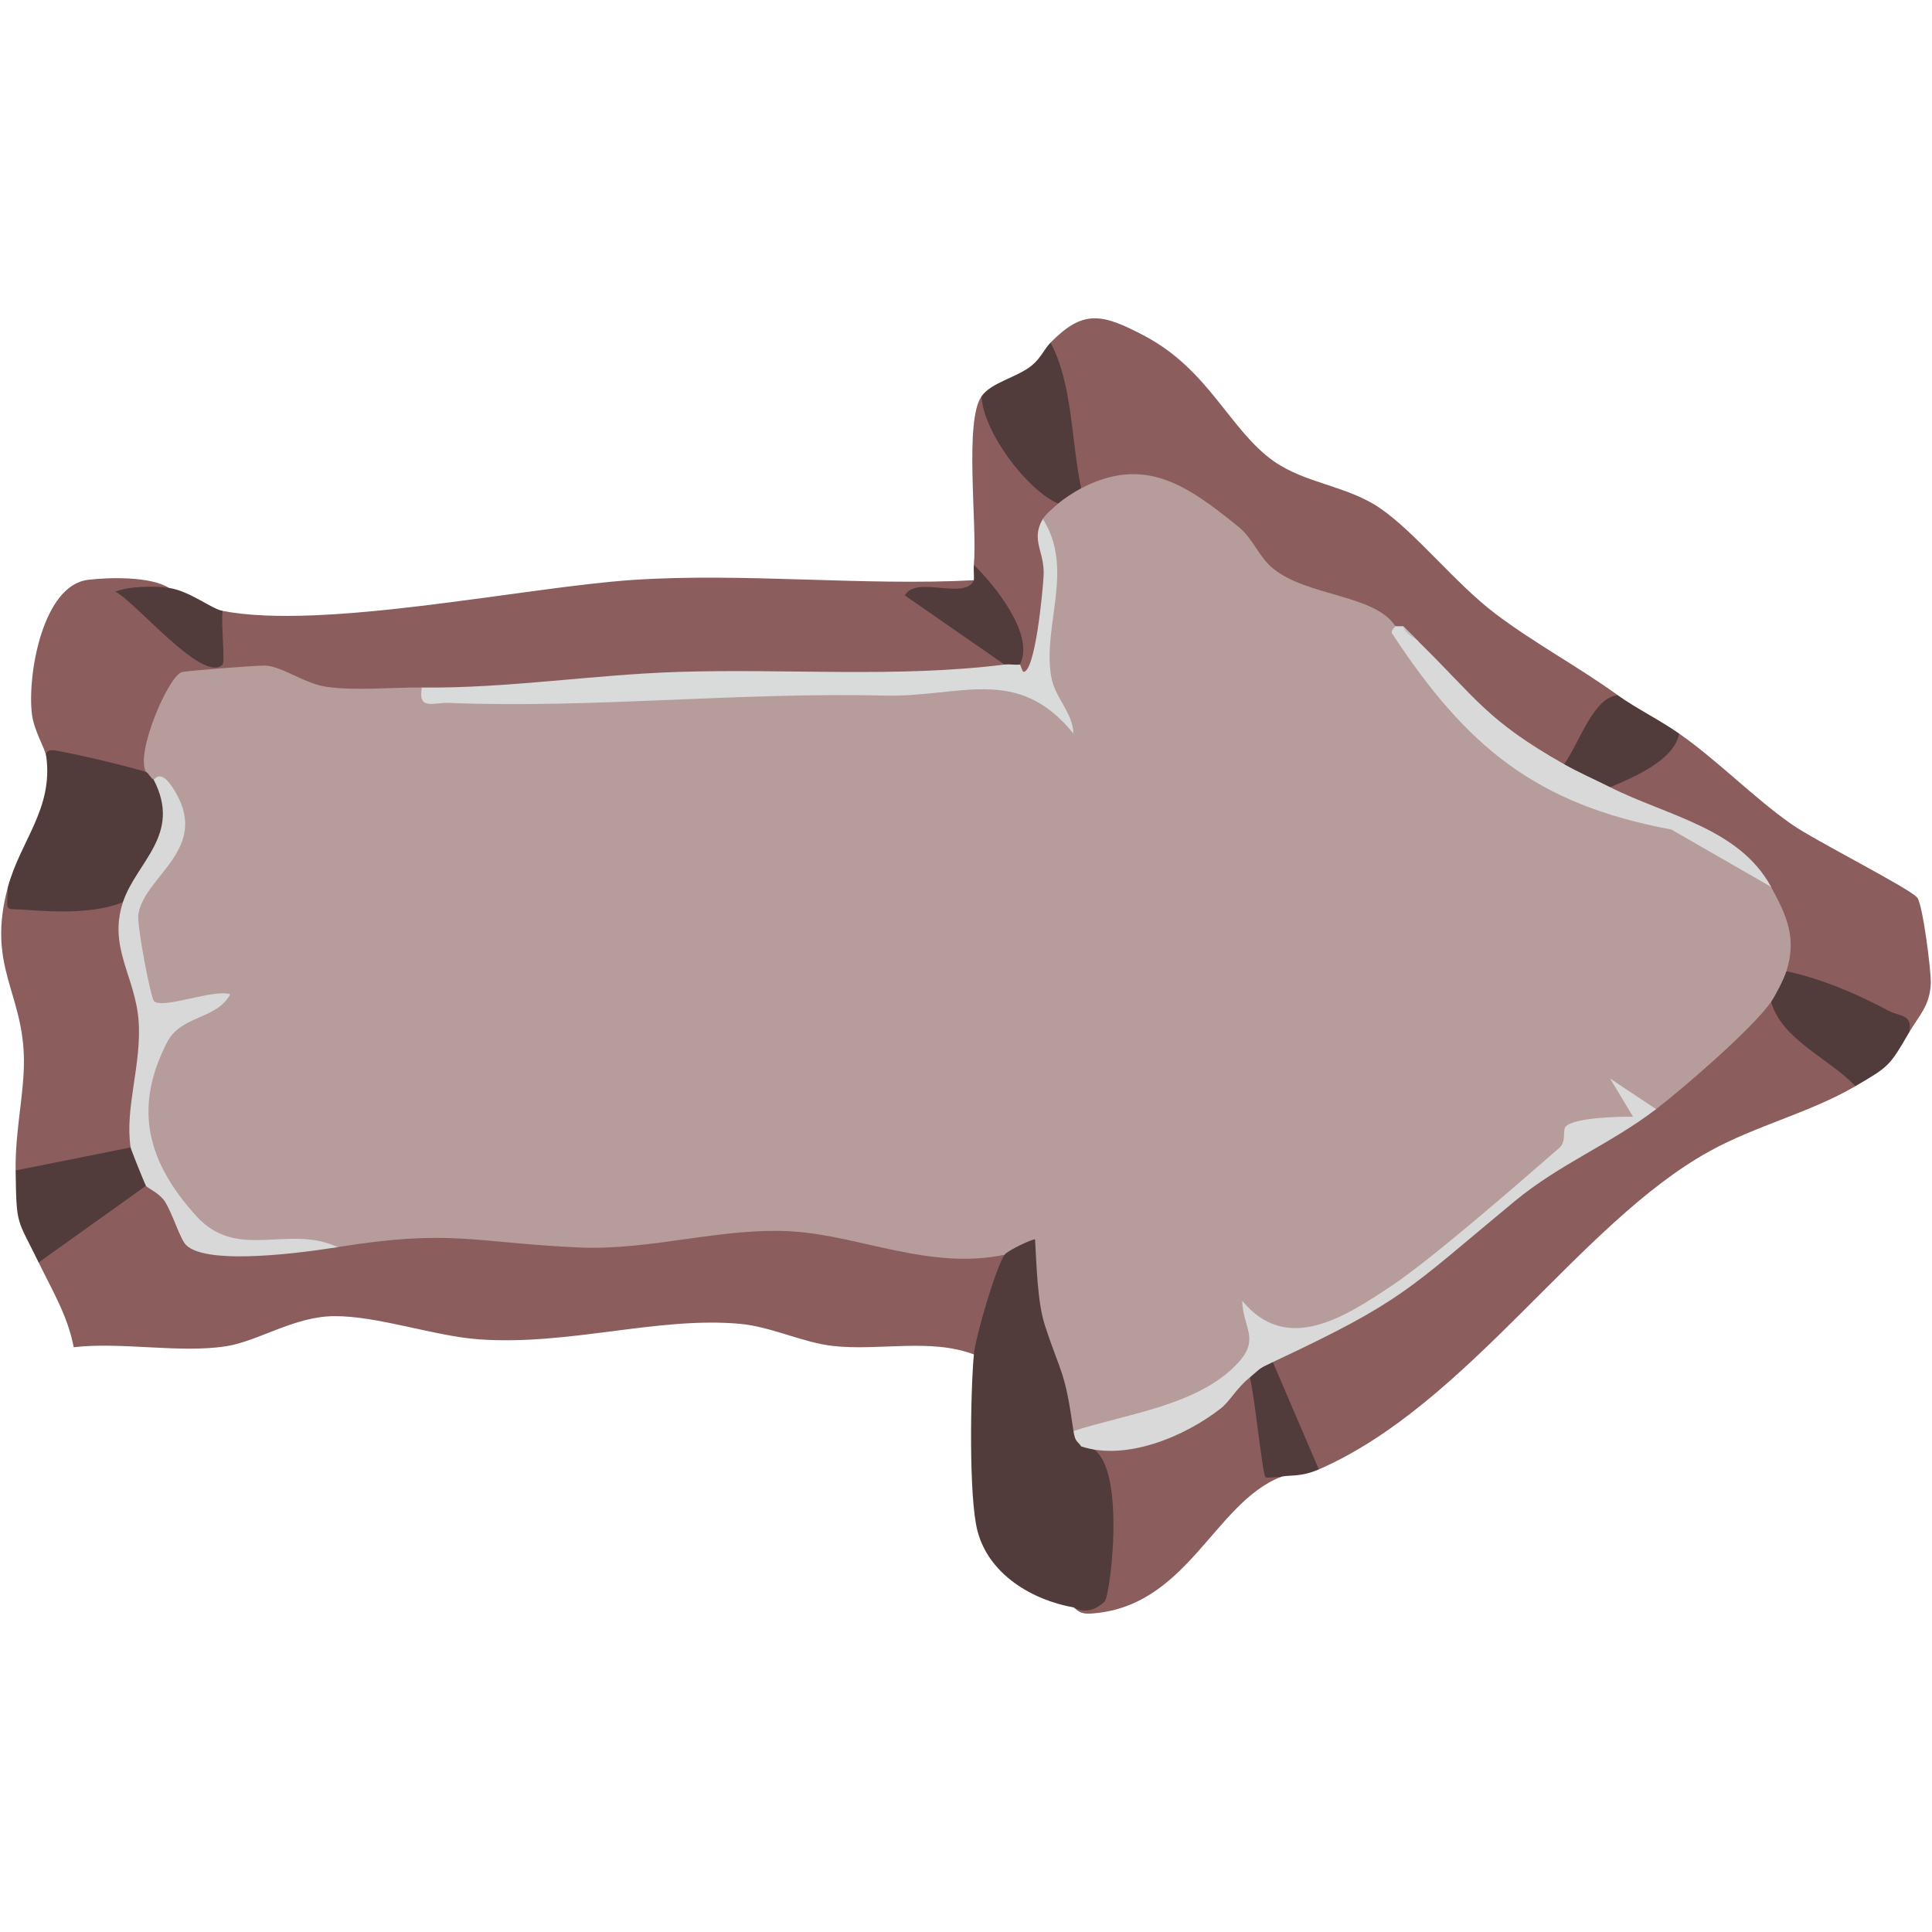 <?xml version="1.0" encoding="UTF-8"?>
<svg id="Layer_1" data-name="Layer 1" xmlns="http://www.w3.org/2000/svg" viewBox="0 0 1000 1000">
  <defs>
    <style>
      .cls-1 {
        fill: #8c5d5d;
      }

      .cls-2 {
        fill: #d9dada;
      }

      .cls-3 {
        fill: #d9d9d9;
      }

      .cls-4 {
        fill: #d8d8d8;
      }

      .cls-5 {
        fill: #b79c9c;
      }

      .cls-6 {
        fill: #513b3b;
      }

      .cls-7 {
        fill: #babcbe;
      }
    </style>
  </defs>
  <g>
    <path class="cls-1" d="M20,653.44c7.05,14.49,15.06,27.66,18.15,43.87,24.78-2.84,54.86,3.21,78.82-.48,16.59-2.56,35.16-15.4,55.82-15.59,22.64-.22,52.07,10.38,75.23,12.01,46.62,3.29,92.58-11.91,135.02-8.03,16.12,1.47,32.46,9.7,48.06,11.44,23.98,2.69,50.27-4.16,72.99,4.39,12.4-2.84,23.3-41.33,15.87-51.58-9.57-6.01-22.14-8.36-37.71-7.04-58.8-17.52-113.08-12.65-173.32-4.53-42.74-5.12-85.3-5.59-127.69-1.42l-6.48,9.02c-26.2,2.47-50.65.37-73.36-6.28-5.59-9.12-11.97-17.9-18.33-26.58-2-2.73-4.91-1.75-7.5,1.13-4.23-11.02-54.13,26.88-55.58,29.95-1.48,3.12-.98,6.55.03,9.73Z"/>
    <path class="cls-1" d="M115.22,316.21c-7.63-.31-10.29,6.28-7.98,19.76-3.12.34-37.64-25.54-19.79-31.66-9.53-6.09-31.12-5.5-41.89-4.19-23.32,2.82-31.43,48.67-29.07,69.23,1.03,8.96,6.9,17.98,7.47,22.24,11.94,7.54,40.52,18.11,51.58,7.93l6.8-5.23c4.8-40.35,18.09-42.69,55.1-41.86,22.88,10.1,62.52,21.59,80.94,3.45,2.52,2.35,5.04,4.18,7.54,4.15,78.38-.76,162.71-2.53,240.88-6.27,20.63,1.51,38.34-1.76,53.13-9.79l.85-9.07-30.64-21.25c12.95-.3,17.59-4.74,13.91-13.32-57.77,3.02-119.39-4.01-176.71-.14-55.78,3.76-160.02,26.12-212.14,16.01Z"/>
    <path class="cls-1" d="M543.75,177.35l-3.64,11.2c5.2,19.41,8.7,39.21,10.51,59.39l9,4.78,8.37,4.8c32.76-14.48,64.84,14.75,82.65,39.78,18.17,15.45,49.56,22.6,71.66,26.84,1.13,3.46,2.45,3.41,3.97,0l7.94,7.93c9.06,26.72,40.43,50.77,65.6,66.7l9.79-3.22c13.46,1.71,24.12-23.92,27.77-35.71-20.49-14.79-43.03-26.84-63.14-42-20.98-15.82-41.54-42.3-60.12-54.94-16.99-11.56-38.62-12.66-55.03-24.33-22.5-15.99-33.26-46.95-66.38-64.56-22.46-11.94-32.02-13.84-48.96,3.33Z"/>
    <path class="cls-1" d="M857.2,574.09c-8.87-3.06-14.2-3.64-12.01,5.8l-21.13,6.48c-41.75,37.5-86.04,70.66-132.89,99.46-17.95,3.16-28.74,9.56-32.36,19.19-9.6,10.31,9.82,54.27,23.81,55.54,77.32-33.66,134.85-127.56,202.29-164.72,24.24-13.36,51.7-19.8,75.46-33.65l2.42-8.74-27.8-21.88c-5.36-8.62-11.45-12.96-18.27-13.02-1.61-1.02-3.25-1.87-4.98-2.12-3.58-.52-49.46,41.68-54,47.14l-.54,10.53Z"/>
    <path class="cls-1" d="M8.09,605.83c6.72,12.13,55.45,1.32,59.52-11.9,2.58-.88,4.65-1.86,4.92-3.2,3.35-16.69,7.92-58.78,2.45-72.19-4.4-18.13-8.18-35.32-11.34-51.57l-6.97-5.97c-16.72,3.32-36.88,5.64-52.55-1.97-11.15,41.18,7.86,54.27,8.26,89.3.2,17.84-4.61,36.95-4.29,57.49Z"/>
    <path class="cls-1" d="M833.39,407.46l.27,6.03c31.5,9.28,59.18,24.46,83.05,45.55-5.97,9.14,1.23,35.35,7.94,43.64l7.11,9.96c18.94,7.66,37.73,14.92,56.38,21.78,5-8.63,10.9-13.84,11.23-25.69.18-6.33-4.08-40.06-6.95-44.05-3.25-4.51-53.16-29.64-65.11-38.05-20.07-14.12-37.71-32.55-58.2-46.94-11.69,4.53-33.9,15.12-35.71,27.77Z"/>
    <path class="cls-1" d="M646.91,712.95l-6.22-.75c-20.24,20.9-48.84,31.58-77.55,32l-3.52,4.46c13.23,21.27,9.43,43.94,4.52,70.18-1.38,7.37,3.41,15.45-8.49,13.13,1.01.18,2.29,3.61,8.58,3.24,50.12-2.92,63.84-56.87,98.55-70.68-2.54-10.16-5-26.32-7.38-48.48l-8.49-3.1Z"/>
    <path class="cls-1" d="M504.07,292.4c.72,10.87,5.25,21.11,13.59,30.73,1.89,8.63,5.3,15.58,10.22,20.84-10.6,4.01-2.87,12.54,6.62,8.53,8.08-3.42,10.95-69.92,5.28-83.91,9.79,5.22,11.26,2.33,7.94-7.93-1.84-9.04-8.07-18.19-18.69-27.47-5.68-12.11-12.68-21.46-20.99-28.07-9.03,12.85-2.13,66.8-3.97,87.28Z"/>
    <path class="cls-1" d="M632.16,304.99c-29.14-8.7-38.16,37.65-3.17,31.14,14.99-2.79,19.4-26.29,3.17-31.14Z"/>
  </g>
  <g>
    <path class="cls-6" d="M519.94,649.47c-4.44,6.5-15.05,42.45-15.87,51.58-1.77,19.6-2.68,73.96,1.87,91.37,5.93,22.73,28.68,35.85,49.72,39.56,5.92,3.17,11,1.51,16.01-2.89,3.33-2.91,13.04-82.87-12.05-80.43,6.1-7.61,5.58-7.79-3.97-7.93l7.14-6.01c-8.95-32.7-16.6-65.15-22.93-97.36-8.61-6.04-25.26.7-19.91,12.12Z"/>
    <path class="cls-6" d="M23.96,391.59c3.64,27.03-13.41,43.7-19.84,67.45-.49,13.88-2.45,10.95,9.73,11.91,15.27,1.21,35.41,1.87,49.79-3.98,16.33-10.92,39.7-47.25,15.87-63.48,5.38-5.41,3.02-7.69-3.97-3.97-11.87-3.5-34.36-8.85-46.56-11.02-2.69-.48-5.72-.15-5.02,3.08Z"/>
    <path class="cls-6" d="M8.09,605.83c.45,29.39.52,24.2,11.9,47.61l55.55-39.67c8.74-1.74-.06-21.35-7.94-19.84l-59.52,11.9Z"/>
    <path class="cls-6" d="M508.04,205.12c.76,18.15,23.2,48.34,39.68,55.54,8.65,6.93,14.92,2.75,11.9-7.93-5.19-24.14-4.33-53.92-15.87-75.38-3.24,3.28-5,8.01-9.81,11.9-7.73,6.24-20.82,8.64-25.9,15.87Z"/>
    <path class="cls-6" d="M924.65,502.68c-11.36-2.02-14.88,7.24-7.94,15.87,5.75,19.82,29.97,29.18,43.65,43.64,17.34-10.12,17.7-10.39,27.77-27.77,2.11-9.63-4.89-8.21-10.45-11.17-16.82-8.97-34.32-16.48-53.04-20.57Z"/>
    <path class="cls-6" d="M837.36,359.85c-12.63.93-20,24.95-27.77,35.71-.01,12.51,14.03,18.71,23.81,11.9,12.3-5.09,33.39-14.19,35.71-27.77-10.07-7.07-22.42-13.11-31.74-19.84Z"/>
    <path class="cls-6" d="M504.07,300.34c-4.53,10.53-30.18-2.75-35.68,7.88l51.55,35.76c2.23,7.55,5.7,7.6,7.94,0,8-15.34-13.25-41.34-23.81-51.58-.23,2.61.16,5.31,0,7.93Z"/>
    <path class="cls-6" d="M646.91,712.95c2.21,7.66,6.51,49.43,8.03,51.55.58.81,5.62-.23,7.84.03,3.48-1.38,9.82.4,19.84-3.97l-23.81-55.54c-7.47-9.28-14.09-1.46-11.9,7.93Z"/>
    <path class="cls-6" d="M87.45,304.3c-7.3-1.12-20.84-.9-27.75,1.96,10.61,5.25,45.37,47.79,55.51,37.72,1.37-1.36-.9-22.37.02-27.78-6.05-1.17-16.79-10.21-27.77-11.9Z"/>
  </g>
  <path class="cls-5" d="M559.62,252.73c-3.4,1.77-9.11,5.46-11.9,7.93-2.39,2.12-6.53,5.51-7.94,7.93,6.5,28.45,2.65,57.07-4.51,85.1-104.62-1.05-207.93.61-309.91,5l-6.98-2.82c-15.58-.15-34.38,1.75-49.25-.35-11.56-1.63-23.3-10.75-31.9-11.01-4.47-.14-40,2.63-43.04,3.35-6.76,1.61-24.21,41.7-18.66,51.66,1.17.34,2.57,3.48,3.97,3.97,15.78,15.26,12.6,35.36-9.55,60.29-6.89,16.44-.72,58.89,16.02,63.26-28.16,39.8-11.53,112.06,40.31,118.91l48.45-.45c59.26-9.5,70.03-2.3,124.79.18,37.94,1.72,74.82-10.78,111.45-8.24,34.7,2.41,70.63,20.03,108.95,12.03,1.48-2.16,15.27-8.62,15.83-7.93.79,13.04,1.15,32.46,5.11,44.53,8.71,26.55,10.12,22.25,14.77,54.66,32.63,9.02,86.16-15.2,98.87-48.7,5.65,3.06,10.27,2.79,16.33,1.33,22.74-5.47,45.14-20.94,63.72-34.58,28.8-21.14,58.24-46.93,83.4-70.62,13.65-2.94,26.73-7.63,39.23-14.06,14.32-10.97,50.17-41.98,59.52-55.54,2.43-3.53,6.67-11.86,7.94-15.87,5.35-16.98.44-28.24-7.94-43.64-11.24-11.88-25.54-20.66-40.1-28.23-64.3-19.22-116.35-50.14-154.33-106.66-10.65-16.53-45.38-15.29-63.34-29.9-7.48-6.08-10.23-15.38-18-21.67-26.61-21.54-48.43-36.93-81.33-19.84Z"/>
  <path class="cls-4" d="M79.51,403.49c14.87,28.64-8.96,42.55-15.87,63.48-7.71,23.37,6.34,38.33,8.09,61.31,1.71,22.41-7.25,45.3-4.12,65.65.16,1.06,7.21,18.59,7.94,19.84.64,1.09,6.94,3.79,9.68,7.98,4.13,6.31,7.96,19.67,11.15,22.75,11.17,10.83,62.08,3.62,78.37,1.01-25.52-11.98-51.86,7.45-73.17-16.11-24.86-27.48-32.97-55.27-15.07-89.97,7.26-14.08,25.62-11.61,32.68-24.81-8.48-2.83-34.63,7.76-39.41,3.65-1.74-1.49-9.03-39.4-8.17-45.03,3.12-20.27,38.69-34.14,17.6-65.82-6.47-9.71-9.11-3.72-9.7-3.92Z"/>
  <path class="cls-2" d="M527.87,343.98c-2.59.26-5.36-.32-7.94,0-55.47,6.93-112.14,2.01-168.8,3.8-44.43,1.41-87.84,8.52-132.76,8.1-2.21,12.02,6.07,7.63,13.71,7.94,74.59,2.95,148.48-5.56,226.14-3.8,39.02.89,68.41-16.07,97.38,19.66-.46-11.37-9.75-18.36-11.59-29.99-4.23-26.68,12.15-55.25-4.24-81.1-6.55,11.26,1.18,16.78.39,29.77-.54,8.78-4.36,49-10.33,49.39-.7.05-1.57-3.81-1.96-3.77Z"/>
  <path class="cls-3" d="M916.72,459.03c-16.58-30.47-54-36.79-83.32-51.58-7.94-4-16-7.48-23.81-11.9-40.01-22.67-45.12-33.79-75.39-63.48l-7.94-7.93h-3.97c.11.18-2.82,2.12-1.65,3.9,38.16,58.08,74.02,88.24,144.42,101.31l51.65,29.69Z"/>
  <path class="cls-7" d="M734.2,332.08l-7.94-7.93c1.27,4.25,5.51,5.55,7.94,7.93Z"/>
  <path class="cls-3" d="M857.2,574.09l-23.81-15.83,11.88,19.78c-7.4-.17-30.55.44-34.87,5.06-1.73,1.85.51,7.74-3.34,11.09-20.97,18.21-65.27,56.94-86.66,71.25-24.79,16.59-54.43,35.7-77.43,7.84.4,14.08,9.21,19.56-1.92,31.86-20.36,22.51-59.02,26.79-85.41,35.58.86,5.98,2.19,5.08,3.97,7.93,23.24,7.72,53.84-5.16,72.37-19.74,4.7-3.7,7.77-10.11,14.92-15.96,5.83-4.77,3.85-4.16,11.9-7.93,68-31.88,69.37-37.11,125.1-83.2,23.58-19.5,49.7-29.66,73.29-47.73Z"/>
</svg>